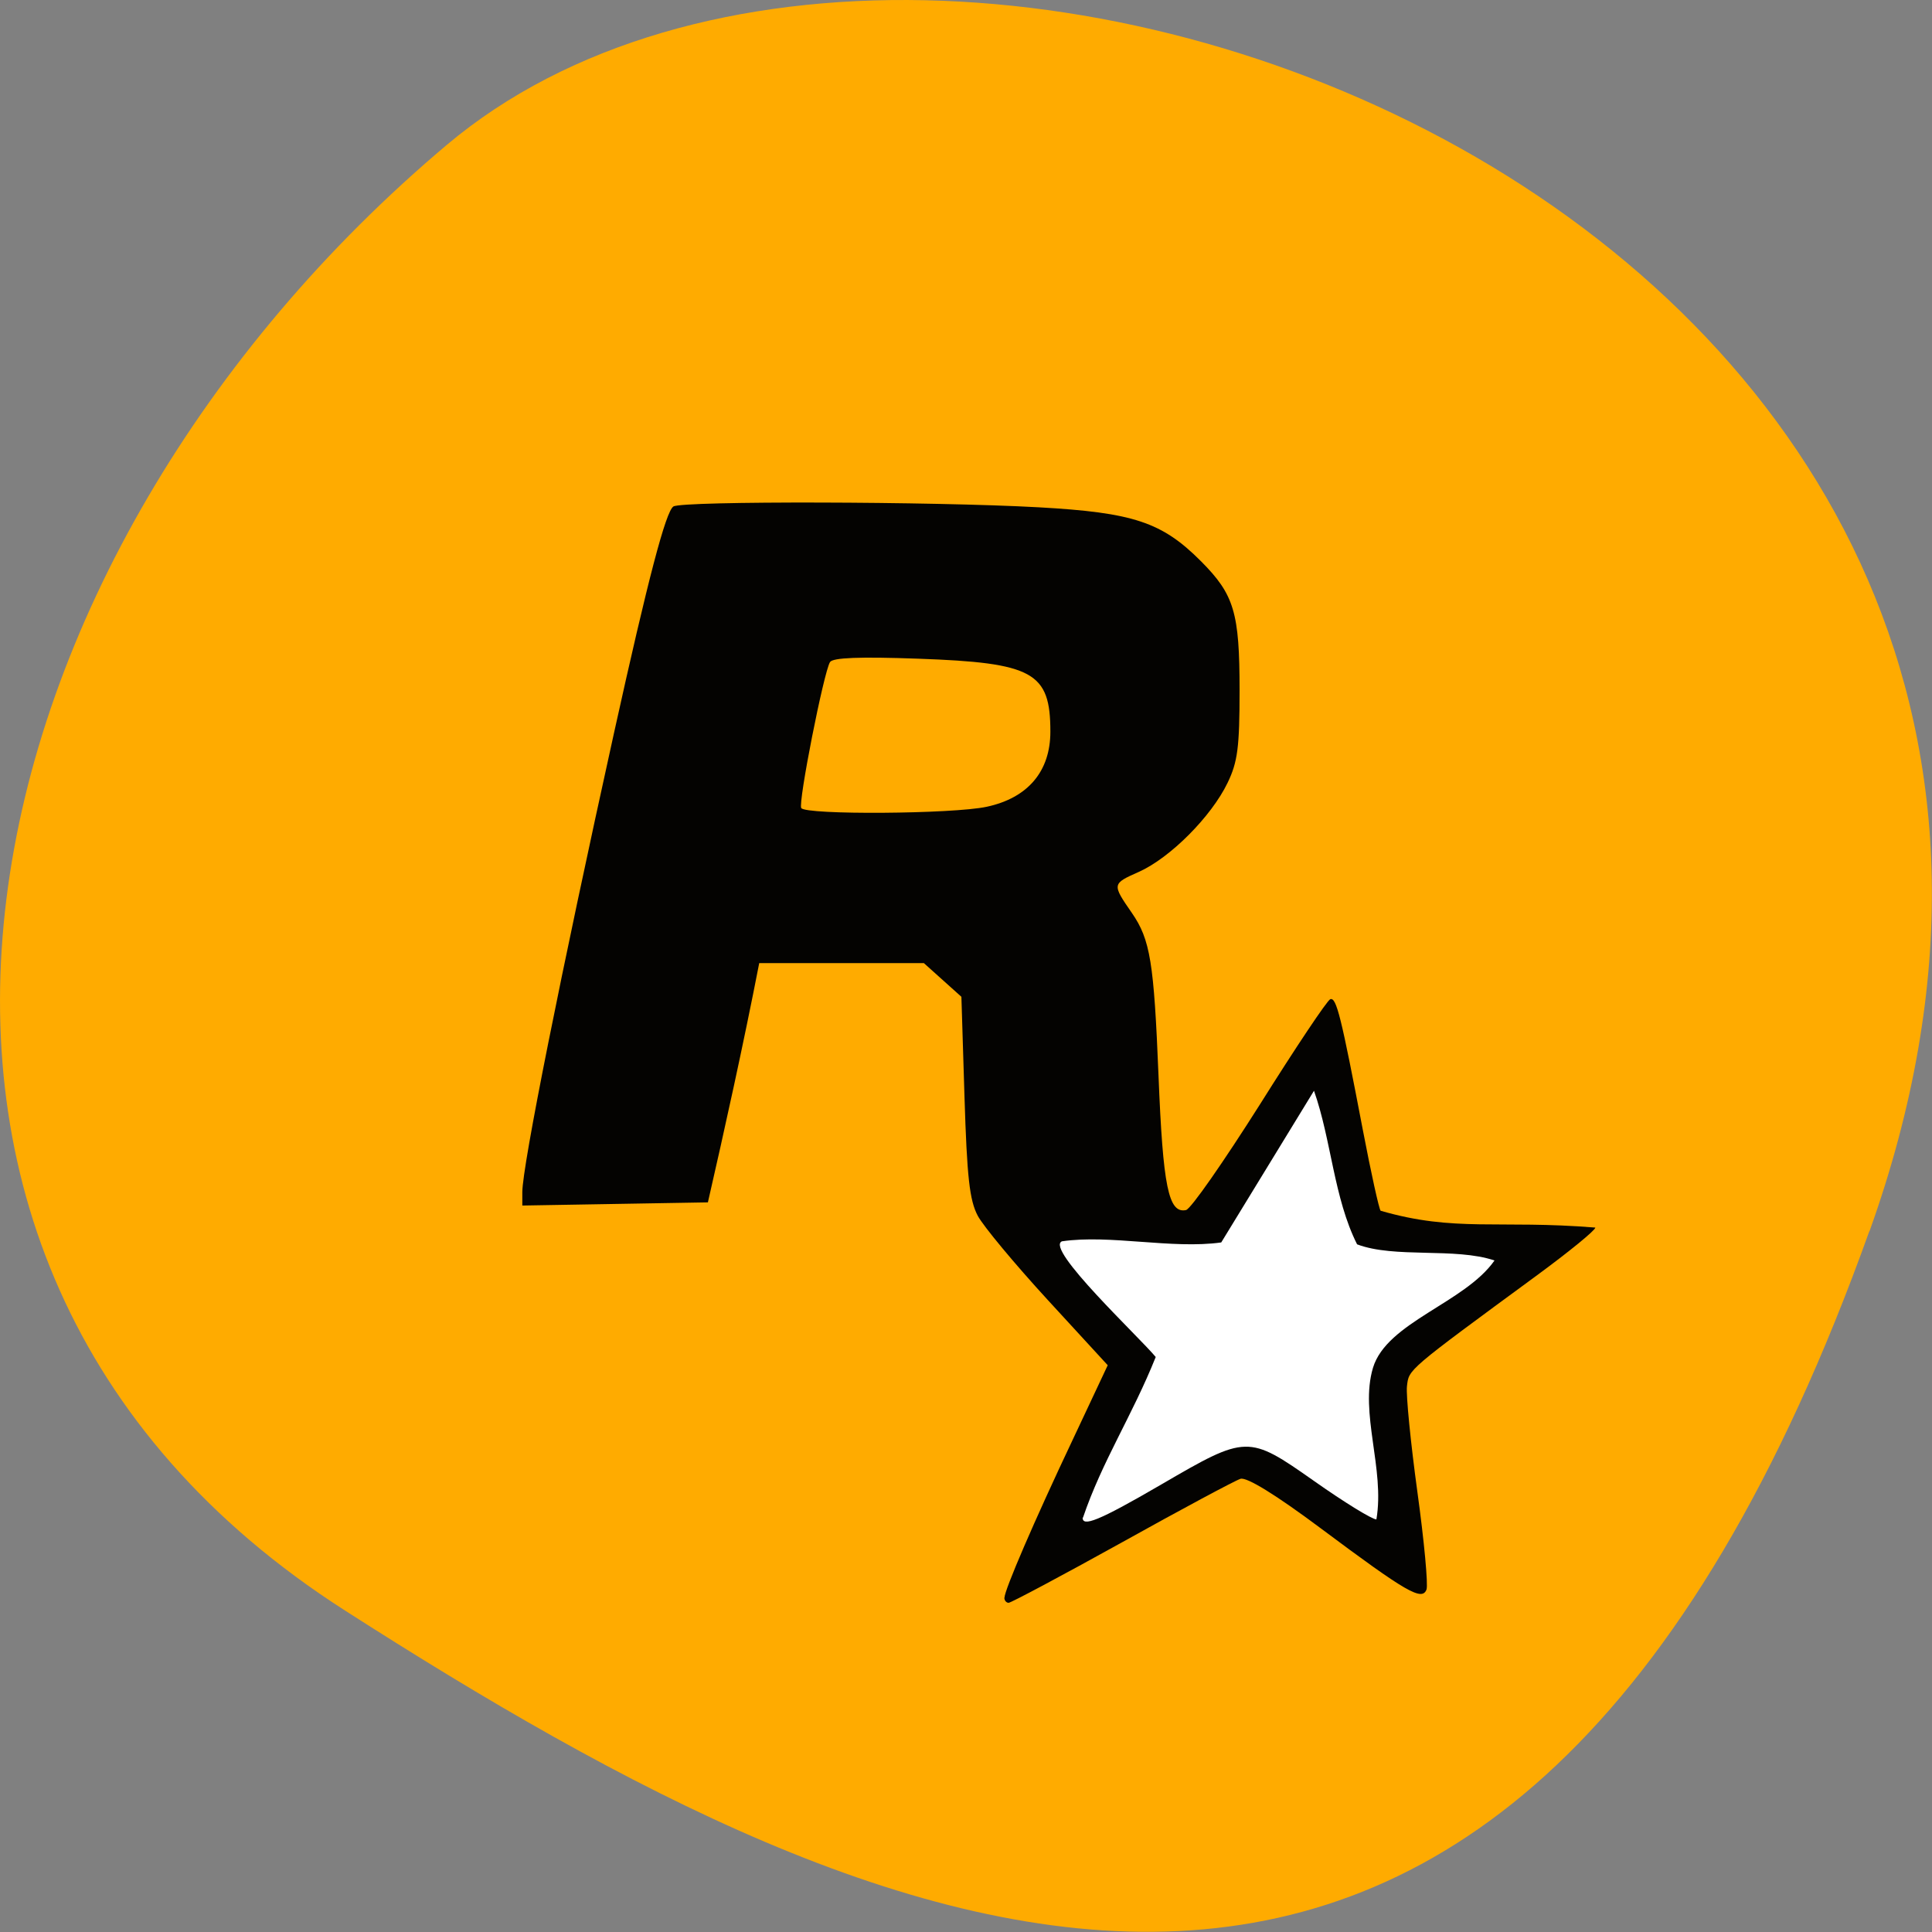 <svg xmlns="http://www.w3.org/2000/svg" viewBox="0 0 256 256"><rect x="0" y="0" width="256" height="256" fill="#808080" stroke="none"/><path d="m 247.7 163.2 c 47.8 -133.4 -124 -198.3 -188.5 -144 c -64.5 54.3 -86.6 147.4 -13.49 194.2 73.1 46.83 154.2 83.2 202 -50.3" style="fill:#ffab00"/><path d="m 133.1 211.7 c 0 -1 3.91 -10.1 9.12 -21.1 l 4.56 -9.7 l -7.93 -8.63 c -4.36 -4.75 -8.54 -9.77 -9.29 -11.17 -1.09 -2.05 -1.43 -5.1 -1.76 -15.78 l -0.41 -13.24 c -1.66 -1.49 -3.31 -2.97 -4.97 -4.46 -7.27 0 -14.54 0 -21.82 0 -2.09 10.77 -4.66 22.36 -6.8 31.7 -8.2 0.14 -16.39 0.28 -24.59 0.42 v -1.78 c 0 -3.42 5.16 -29.2 12.16 -60.89 4.53 -20.49 6.85 -29.3 7.86 -29.96 1.17 -0.75 34.4 -0.67 48.4 0.11 12.56 0.7 16.34 1.96 21.52 7.16 4.39 4.41 5.1 6.79 5.1 17.1 0 7.52 -0.25 9.48 -1.59 12.25 -2.16 4.48 -7.62 9.95 -11.76 11.8 -3.56 1.58 -3.57 1.61 -0.92 5.44 2.44 3.54 2.92 6.51 3.53 21.57 0.59 14.72 1.32 18.28 3.64 17.8 0.64 -0.13 5 -6.42 9.78 -13.97 4.74 -7.55 8.94 -13.84 9.34 -13.97 0.81 -0.27 1.43 2.22 4.32 17.36 1.08 5.65 2.14 10.45 2.35 10.67 9.85 2.86 15.58 1.19 28.45 2.23 0 0.36 -3.47 3.19 -7.7 6.3 -17.32 12.72 -17 12.45 -17.26 14.72 -0.14 1.19 0.49 7.49 1.38 14 0.9 6.51 1.44 12.33 1.21 12.94 -0.6 1.56 -2.64 0.38 -14 -8.1 -6 -4.48 -9.83 -6.83 -10.65 -6.57 -0.7 0.22 -7.77 4 -15.72 8.43 -7.95 4.41 -14.7 8 -15 8 -0.31 0 -0.57 -0.31 -0.57 -0.68 z m -2.35 -104.8 c 5.45 -1.17 8.43 -4.69 8.43 -9.95 0 -7.88 -2.26 -9.13 -17.52 -9.67 -7.76 -0.28 -11.32 -0.14 -11.68 0.45 -0.84 1.37 -4.24 18.63 -3.81 19.34 0.57 0.93 20.1 0.8 24.58 -0.17 z" style="fill:#040301"/><path d="m 143.5 201.1 c 2.53 -7.47 6.54 -13.54 9.64 -21.29 -2.1 -2.56 -14.75 -14.39 -12.42 -15.33 6.36 -0.93 14.56 1.06 21.1 0.15 4.33 -7.1 7.64 -12.51 12.29 -20.1 2.3 6.51 2.62 14.2 5.71 20.35 4.97 1.89 13 0.38 18.21 2.14 -3.93 5.62 -14.26 8.17 -16.1 14.21 -1.8 6 1.59 13.42 0.45 20.1 -0.57 0 -4.29 -2.29 -8.26 -5.09 -8.73 -6.14 -8.93 -6.13 -20.24 0.46 -8.46 4.93 -10.43 5.62 -10.43 4.39 z" style="fill:#fff"/></svg>